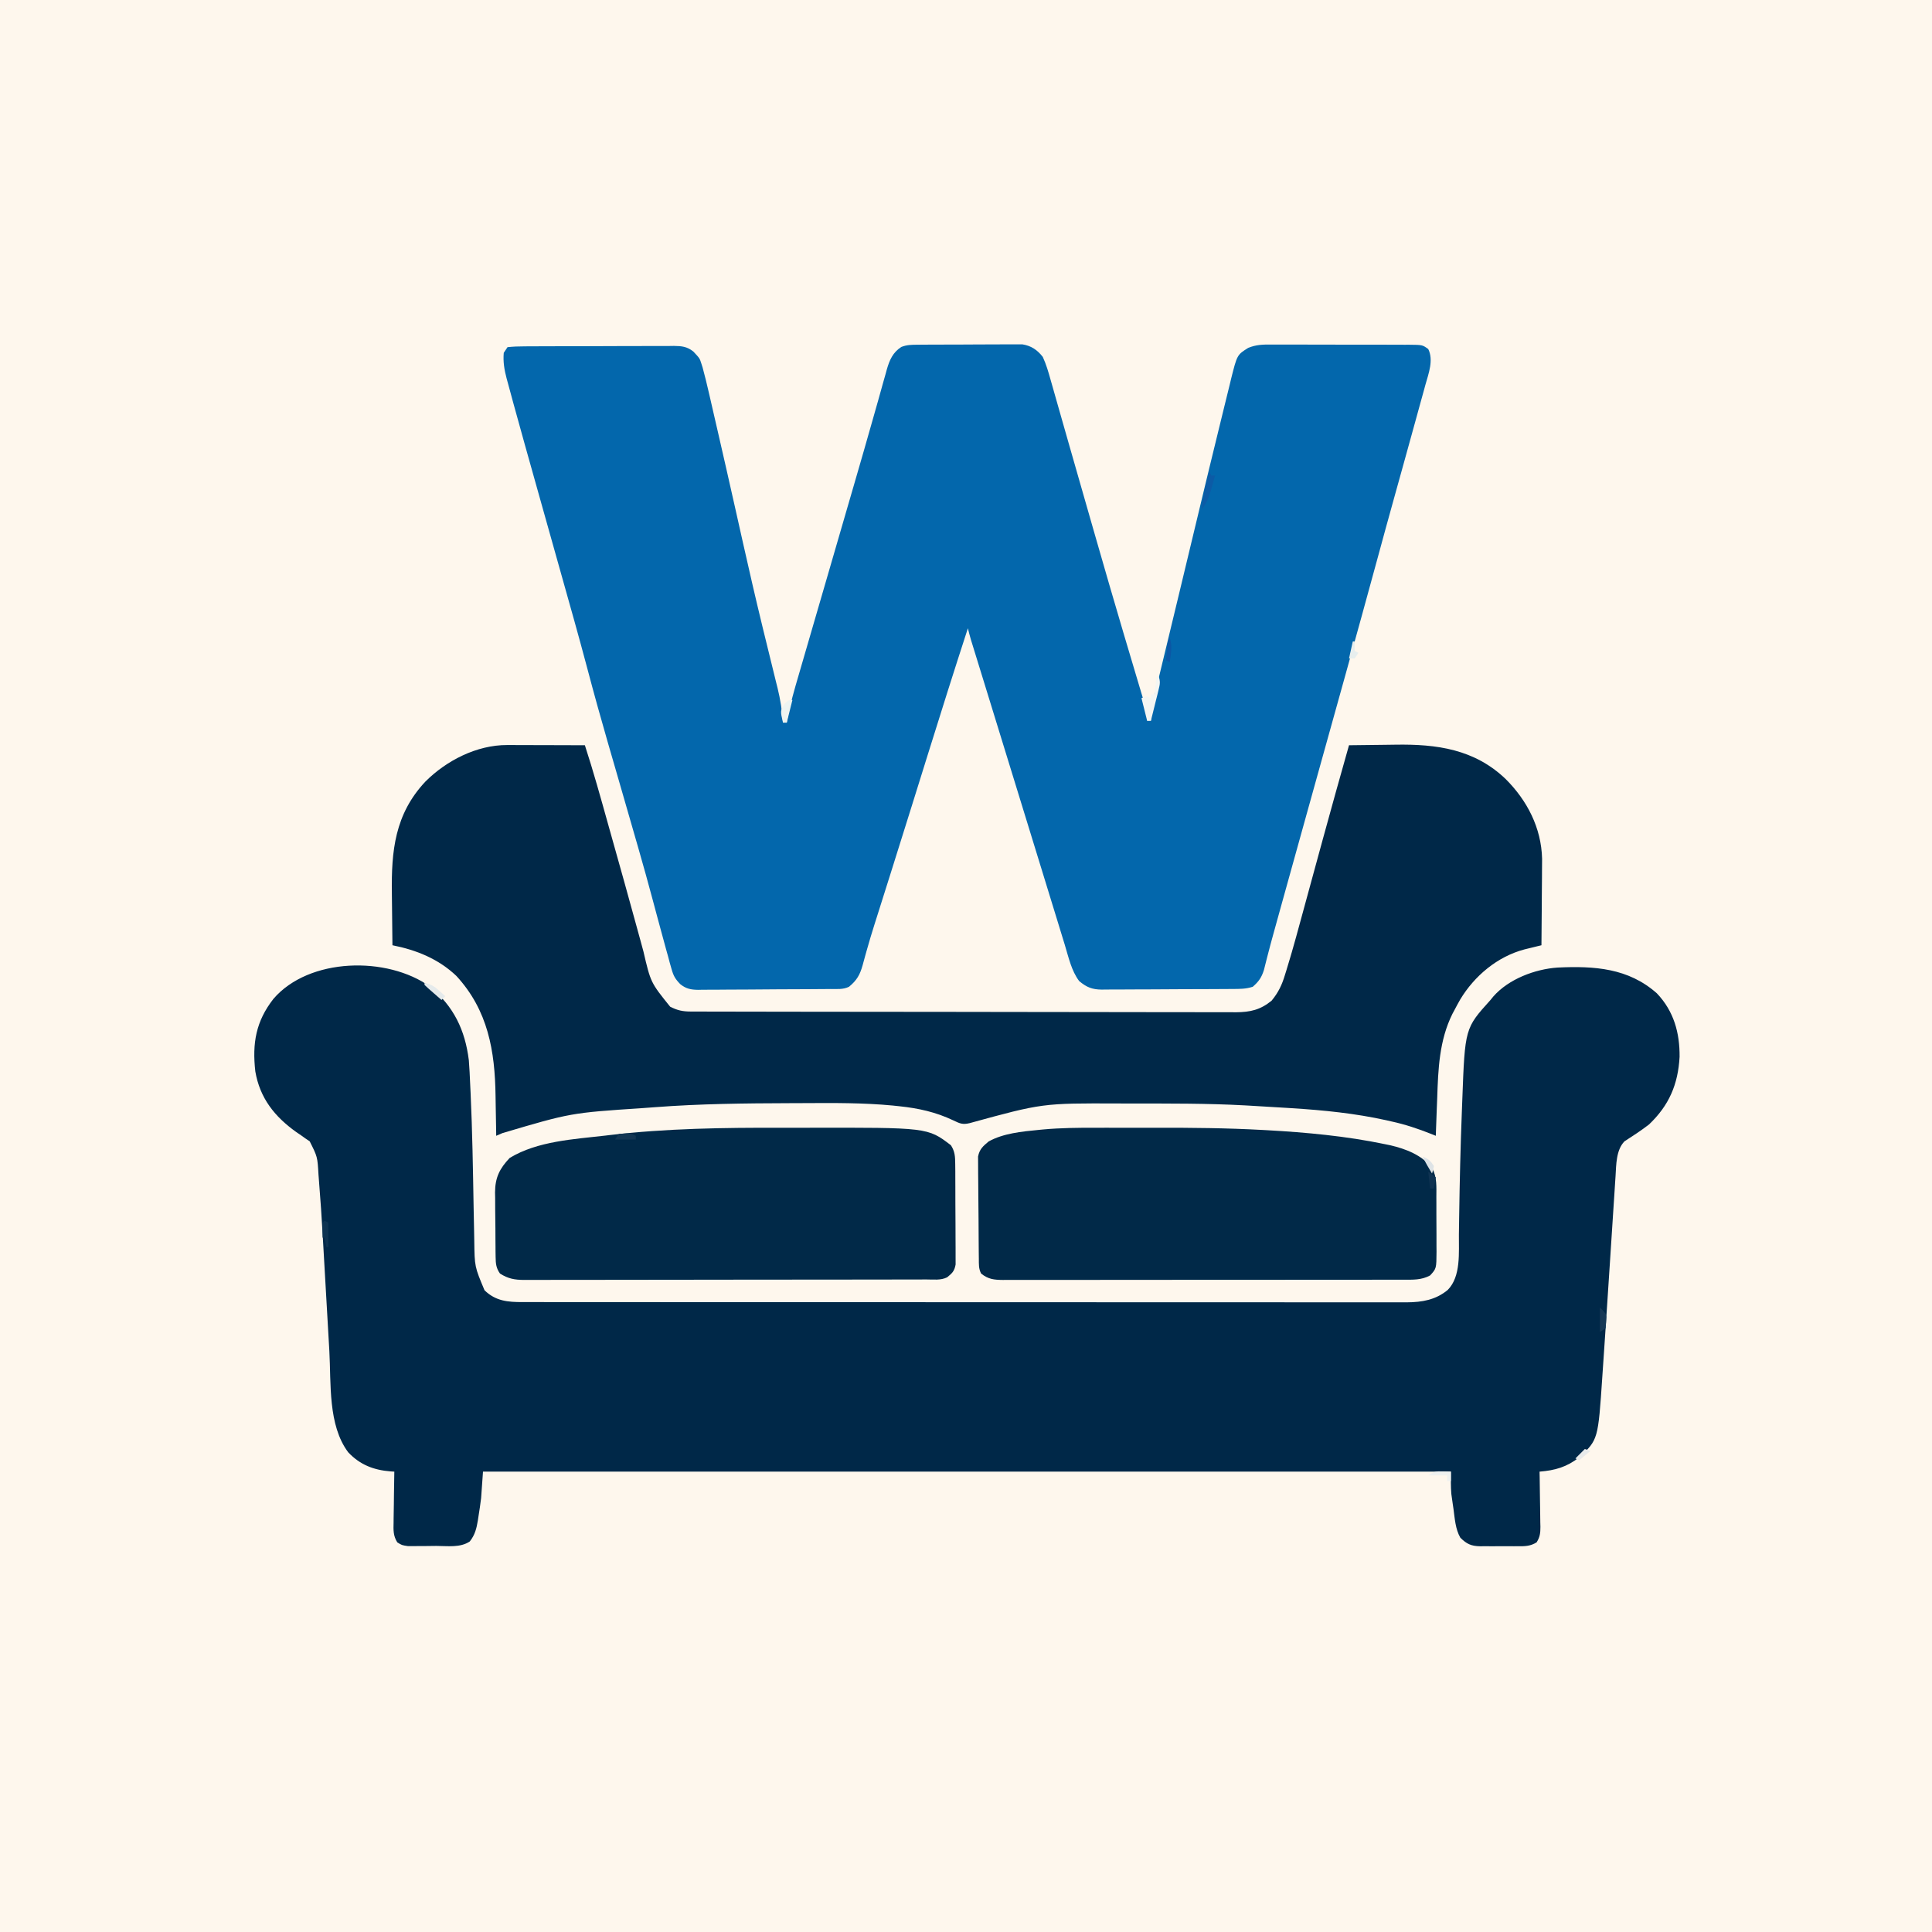 <?xml version="1.0" encoding="UTF-8"?>
<svg version="1.1" xmlns="http://www.w3.org/2000/svg" width="1024" height="1024">
<rect width="100%" height="100%" fill="#808080" stroke="none"/>
<path d="M0 0 C337.92 0 675.84 0 1024 0 C1024 337.92 1024 675.84 1024 1024 C686.08 1024 348.16 1024 0 1024 C0 686.08 0 348.16 0 0 Z " fill="#FEF7ED" transform="translate(0,0)"/>
<path d="M0 0 C1.282 -0.013 2.563 -0.026 3.884 -0.039 C5.28 -0.042 6.676 -0.044 8.073 -0.045 C9.51 -0.052 10.947 -0.059 12.384 -0.066 C15.395 -0.078 18.406 -0.081 21.417 -0.08 C25.267 -0.08 29.115 -0.107 32.964 -0.142 C35.932 -0.164 38.901 -0.168 41.869 -0.167 C43.287 -0.169 44.706 -0.178 46.124 -0.194 C48.113 -0.213 50.101 -0.205 52.09 -0.195 C53.219 -0.198 54.349 -0.201 55.512 -0.204 C60.222 0.533 63.449 2.725 66.372 6.459 C68.183 10.397 69.345 14.419 70.51 18.587 C70.781 19.535 71.053 20.482 71.332 21.457 C71.927 23.541 72.52 25.626 73.109 27.712 C74.072 31.122 75.045 34.53 76.019 37.937 C77.271 42.32 78.522 46.704 79.769 51.088 C83.706 64.928 87.678 78.757 91.653 92.586 C92.543 95.682 93.432 98.778 94.32 101.874 C99.157 118.727 104.03 135.568 109.018 152.376 C109.231 153.094 109.444 153.812 109.663 154.552 C111.69 161.386 113.72 168.219 115.768 175.047 C116.674 178.071 117.574 181.097 118.475 184.123 C118.966 185.745 118.966 185.745 119.466 187.401 C119.759 188.389 120.053 189.377 120.355 190.395 C120.612 191.25 120.868 192.104 121.132 192.985 C121.674 195.291 121.674 195.291 121.674 199.291 C122.334 199.291 122.994 199.291 123.674 199.291 C123.769 198.108 123.864 196.925 123.962 195.706 C124.726 188.89 126.446 182.291 128.069 175.638 C128.416 174.197 128.763 172.756 129.109 171.314 C130.036 167.459 130.97 163.606 131.905 159.753 C132.885 155.712 133.858 151.671 134.832 147.629 C136.008 142.75 137.185 137.87 138.365 132.991 C140.574 123.86 142.77 114.727 144.944 105.587 C147.554 94.617 150.188 83.653 152.848 72.694 C153.432 70.288 154.015 67.883 154.598 65.477 C156.439 57.878 158.29 50.282 160.161 42.691 C160.997 39.302 161.828 35.911 162.65 32.518 C163.561 28.757 164.492 25 165.424 21.244 C165.694 20.121 165.963 18.999 166.24 17.842 C169.377 5.363 169.377 5.363 175.267 1.661 C179.481 -0.034 182.878 -0.125 187.37 -0.082 C188.223 -0.085 189.076 -0.089 189.954 -0.093 C192.76 -0.101 195.564 -0.087 198.37 -0.073 C200.324 -0.072 202.279 -0.073 204.234 -0.074 C208.324 -0.074 212.415 -0.064 216.505 -0.046 C221.748 -0.023 226.992 -0.022 232.235 -0.029 C236.269 -0.033 240.303 -0.026 244.336 -0.016 C246.27 -0.012 248.204 -0.011 250.138 -0.013 C252.838 -0.013 255.537 -0 258.237 0.016 C259.436 0.012 259.436 0.012 260.659 0.008 C267.604 0.075 267.604 0.075 270.674 2.291 C273.604 8.15 270.837 15.316 269.182 21.208 C268.921 22.166 268.66 23.123 268.39 24.109 C267.535 27.235 266.667 30.356 265.799 33.478 C265.199 35.662 264.6 37.846 264.001 40.03 C262.237 46.453 260.457 52.872 258.674 59.291 C258.206 60.979 257.738 62.668 257.271 64.357 C255.649 70.209 254.025 76.061 252.393 81.909 C249.561 92.06 246.78 102.223 244.018 112.393 C238.414 133.025 232.712 153.629 226.987 174.228 C226.773 174.998 226.559 175.768 226.338 176.561 C219.799 200.085 213.243 223.605 206.685 247.124 C201.896 264.3 197.119 281.48 192.362 298.666 C192.096 299.624 191.831 300.583 191.557 301.57 C190.808 304.276 190.059 306.983 189.311 309.689 C189.08 310.521 188.85 311.352 188.612 312.209 C187.55 316.052 186.51 319.898 185.525 323.761 C185.347 324.453 185.168 325.145 184.985 325.859 C184.517 327.689 184.058 329.523 183.6 331.356 C182.328 335.389 180.847 337.525 177.674 340.291 C174.011 341.512 170.625 341.454 166.81 341.468 C166.009 341.474 165.209 341.481 164.385 341.487 C161.735 341.507 159.086 341.519 156.436 341.529 C155.531 341.533 154.625 341.537 153.692 341.541 C148.9 341.562 144.108 341.576 139.316 341.586 C134.37 341.597 129.424 341.631 124.477 341.671 C120.671 341.697 116.864 341.705 113.058 341.709 C111.235 341.714 109.411 341.725 107.588 341.744 C105.034 341.768 102.481 341.767 99.927 341.76 C98.802 341.78 98.802 341.78 97.655 341.799 C92.522 341.749 89.596 340.575 85.674 337.291 C81.577 331.921 79.979 324.471 78.049 318.107 C77.71 317.008 77.371 315.91 77.021 314.778 C75.899 311.138 74.787 307.496 73.674 303.853 C72.88 301.268 72.084 298.685 71.288 296.101 C69.606 290.636 67.928 285.171 66.253 279.704 C63.712 271.409 61.159 263.117 58.604 254.826 C55.249 243.939 51.899 233.051 48.553 222.162 C45.337 211.694 42.115 201.228 38.889 190.763 C37.775 187.149 36.661 183.534 35.548 179.92 C34.846 177.644 34.145 175.369 33.443 173.094 C32.484 169.987 31.526 166.879 30.569 163.771 C30.288 162.861 30.006 161.951 29.717 161.013 C29.46 160.179 29.204 159.345 28.939 158.487 C28.607 157.408 28.607 157.408 28.267 156.308 C27.681 154.313 27.164 152.311 26.674 150.291 C19.427 172.572 12.382 194.912 5.413 217.281 C3.218 224.326 1.019 231.37 -1.18 238.414 C-1.729 240.175 -2.279 241.936 -2.828 243.696 C-6.378 255.07 -9.938 266.439 -13.521 277.802 C-13.912 279.042 -14.302 280.281 -14.705 281.558 C-16.475 287.171 -18.248 292.783 -20.023 298.394 C-20.338 299.392 -20.653 300.389 -20.977 301.416 C-21.581 303.326 -22.186 305.236 -22.793 307.145 C-24.246 311.743 -25.638 316.347 -26.934 320.992 C-27.193 321.908 -27.453 322.823 -27.72 323.767 C-28.203 325.482 -28.673 327.201 -29.126 328.925 C-30.548 333.951 -32.164 336.874 -36.326 340.291 C-39.439 341.847 -42.749 341.464 -46.168 341.483 C-46.978 341.492 -47.788 341.5 -48.623 341.508 C-51.31 341.533 -53.998 341.55 -56.685 341.564 C-57.602 341.569 -58.52 341.575 -59.465 341.58 C-64.322 341.607 -69.179 341.626 -74.036 341.641 C-79.051 341.657 -84.065 341.702 -89.08 341.753 C-92.937 341.787 -96.794 341.798 -100.651 341.804 C-102.499 341.811 -104.348 341.826 -106.196 341.85 C-108.786 341.881 -111.375 341.881 -113.965 341.874 C-114.726 341.89 -115.487 341.907 -116.271 341.924 C-120.194 341.878 -122.741 341.344 -125.767 338.919 C-128.457 336.156 -129.402 334.485 -130.416 330.81 C-130.721 329.743 -131.026 328.675 -131.341 327.576 C-131.645 326.43 -131.95 325.284 -132.263 324.103 C-132.601 322.899 -132.939 321.695 -133.287 320.455 C-134.323 316.739 -135.328 313.017 -136.326 309.291 C-136.897 307.18 -137.469 305.069 -138.041 302.958 C-138.886 299.825 -139.727 296.691 -140.562 293.555 C-142.854 284.962 -145.252 276.402 -147.701 267.853 C-147.9 267.156 -148.1 266.459 -148.305 265.742 C-150.977 256.412 -153.672 247.09 -156.371 237.768 C-157.672 233.277 -158.97 228.785 -160.269 224.293 C-161.537 219.904 -162.811 215.517 -164.085 211.131 C-167.922 197.883 -171.603 184.607 -175.125 171.272 C-179.51 154.726 -184.182 138.259 -188.821 121.783 C-190.103 117.231 -191.381 112.679 -192.659 108.127 C-194.657 101.015 -196.656 93.903 -198.655 86.791 C-208.784 50.761 -208.784 50.761 -213.326 34.291 C-213.674 33.03 -214.023 31.769 -214.382 30.47 C-215.291 27.163 -216.187 23.853 -217.076 20.541 C-217.317 19.664 -217.558 18.787 -217.806 17.884 C-219.022 13.261 -219.738 9.114 -219.326 4.291 C-218.666 3.301 -218.006 2.311 -217.326 1.291 C-214.308 0.978 -211.495 0.86 -208.473 0.871 C-207.097 0.858 -207.097 0.858 -205.694 0.845 C-202.649 0.821 -199.605 0.821 -196.56 0.822 C-194.447 0.815 -192.335 0.807 -190.222 0.799 C-185.787 0.785 -181.351 0.784 -176.916 0.79 C-171.235 0.795 -165.555 0.765 -159.874 0.724 C-155.508 0.699 -151.141 0.696 -146.774 0.699 C-144.68 0.698 -142.586 0.688 -140.493 0.67 C-137.56 0.648 -134.629 0.658 -131.696 0.675 C-130.832 0.662 -129.969 0.649 -129.079 0.635 C-124.928 0.693 -122.165 0.982 -118.847 3.602 C-115.476 7.196 -115.476 7.196 -114.616 9.925 C-114.395 10.616 -114.174 11.306 -113.946 12.018 C-112.757 16.373 -111.682 20.741 -110.681 25.142 C-110.435 26.204 -110.189 27.266 -109.936 28.36 C-109.123 31.878 -108.318 35.397 -107.513 38.916 C-106.937 41.417 -106.36 43.919 -105.782 46.42 C-102.765 59.519 -99.792 72.628 -96.849 85.744 C-96.564 87.015 -96.278 88.287 -95.984 89.597 C-93.612 100.166 -93.612 100.166 -92.524 105.025 C-89.25 119.629 -85.9 134.209 -82.365 148.751 C-82.121 149.757 -82.121 149.757 -81.872 150.782 C-80.157 157.839 -78.427 164.893 -76.679 171.942 C-76.118 174.23 -75.556 176.518 -74.994 178.806 C-74.737 179.826 -74.48 180.846 -74.216 181.897 C-72.718 188.021 -71.766 194.001 -71.326 200.291 C-70.666 200.291 -70.006 200.291 -69.326 200.291 C-69.232 199.748 -69.138 199.205 -69.042 198.645 C-67.546 190.568 -65.255 182.742 -62.951 174.869 C-62.509 173.349 -62.068 171.829 -61.627 170.309 C-60.444 166.232 -59.256 162.156 -58.066 158.081 C-56.819 153.803 -55.577 149.524 -54.334 145.245 C-52.308 138.272 -50.279 131.299 -48.248 124.327 C-45.21 113.895 -42.179 103.46 -39.151 93.025 C-38.768 91.705 -38.385 90.385 -38.002 89.065 C-37.815 88.422 -37.629 87.778 -37.436 87.116 C-36.145 82.667 -34.851 78.22 -33.556 73.772 C-30.148 62.069 -26.77 50.359 -23.462 38.626 C-22.571 35.482 -21.68 32.337 -20.787 29.193 C-19.977 26.321 -19.179 23.446 -18.382 20.57 C-17.898 18.861 -17.413 17.152 -16.927 15.443 C-16.618 14.301 -16.618 14.301 -16.302 13.136 C-14.853 8.109 -13.109 4.078 -8.591 1.176 C-5.635 0.02 -3.174 0.021 0 0 Z " fill="#0367AC" transform="translate(486.326,182.709)"/>
<path d="M0 0 C12.517 10.531 18.483 22.864 20.492 38.936 C20.809 43.09 21.025 47.233 21.191 51.395 C21.266 52.956 21.341 54.517 21.416 56.078 C22.36 76.361 22.68 96.673 23.029 116.973 C23.104 121.275 23.192 125.576 23.289 129.878 C23.322 131.486 23.351 133.095 23.374 134.703 C23.559 148.374 23.559 148.374 28.812 160.875 C34.728 166.622 41.173 167.15 49.01 167.129 C50.236 167.131 50.236 167.131 51.487 167.134 C54.244 167.139 57 167.136 59.757 167.134 C61.746 167.136 63.736 167.138 65.725 167.141 C71.206 167.147 76.686 167.147 82.167 167.145 C88.072 167.145 93.977 167.151 99.883 167.155 C111.458 167.164 123.034 167.167 134.61 167.167 C144.018 167.168 153.425 167.17 162.833 167.173 C165.54 167.174 168.246 167.175 170.953 167.175 C171.626 167.176 172.299 167.176 172.992 167.176 C191.924 167.182 210.856 167.186 229.788 167.186 C230.502 167.186 231.216 167.186 231.952 167.186 C235.571 167.186 239.19 167.186 242.809 167.185 C243.888 167.185 243.888 167.185 244.987 167.185 C246.441 167.185 247.895 167.185 249.348 167.185 C271.959 167.185 294.57 167.192 317.181 167.206 C342.578 167.221 367.976 167.23 393.373 167.229 C396.081 167.229 398.79 167.229 401.498 167.229 C402.165 167.229 402.832 167.229 403.519 167.229 C413.586 167.229 423.654 167.234 433.721 167.242 C445.173 167.251 456.625 167.253 468.077 167.247 C473.921 167.243 479.765 167.243 485.609 167.252 C490.959 167.26 496.308 167.258 501.658 167.25 C503.594 167.248 505.529 167.25 507.465 167.255 C510.097 167.263 512.728 167.257 515.361 167.249 C516.111 167.254 516.861 167.259 517.634 167.264 C525.802 167.209 532.941 165.971 539.34 160.691 C546.429 153.469 545.141 140.802 545.246 131.371 C545.278 129.286 545.31 127.201 545.342 125.115 C545.365 123.483 545.365 123.483 545.388 121.817 C545.659 103.265 546.086 84.721 546.813 66.181 C546.895 64.081 546.975 61.981 547.051 59.88 C548.452 21.994 548.452 21.994 562 7 C562.499 6.386 562.998 5.773 563.512 5.141 C571.632 -4.104 585.577 -9.36 597.588 -10.176 C616.982 -11.09 635.096 -9.928 650.188 3.5 C659.182 12.952 662.335 24.467 662.215 37.164 C661.395 51.809 656.616 62.919 646 73 C641.826 76.226 637.428 79.078 633 81.938 C628.562 86.514 628.636 94.296 628.27 100.412 C628.216 101.213 628.162 102.015 628.106 102.841 C627.93 105.485 627.764 108.129 627.598 110.773 C627.474 112.657 627.349 114.54 627.224 116.423 C626.895 121.401 626.575 126.38 626.256 131.358 C625.941 136.26 625.62 141.161 625.299 146.062 C625.236 147.024 625.173 147.985 625.108 148.975 C624.917 151.887 624.726 154.799 624.535 157.711 C624.472 158.673 624.409 159.635 624.344 160.626 C623.899 167.417 623.451 174.209 623 181 C622.903 182.467 622.903 182.467 622.803 183.963 C622.417 189.767 622.024 195.569 621.622 201.372 C621.498 203.16 621.377 204.95 621.258 206.739 C619.028 240.074 619.028 240.074 609.047 249.395 C602.448 254.57 596.211 256.339 588 257 C588.021 258.039 588.042 259.079 588.063 260.149 C588.136 264.011 588.182 267.872 588.22 271.734 C588.24 273.404 588.267 275.075 588.302 276.745 C588.35 279.148 588.373 281.55 588.391 283.953 C588.411 284.698 588.432 285.443 588.453 286.211 C588.455 289.516 588.221 291.651 586.44 294.47 C583.173 296.519 580.309 296.575 576.566 296.531 C575.851 296.535 575.137 296.539 574.4 296.543 C572.891 296.546 571.382 296.538 569.874 296.521 C567.573 296.5 565.275 296.521 562.975 296.547 C561.505 296.544 560.036 296.539 558.566 296.531 C557.883 296.539 557.199 296.547 556.495 296.556 C551.743 296.463 549.347 295.341 546 292 C543.376 287.429 543.083 281.898 542.375 276.75 C542.241 275.846 542.107 274.943 541.969 274.012 C541.842 273.116 541.716 272.22 541.586 271.297 C541.473 270.496 541.36 269.695 541.244 268.87 C540.909 264.927 541 260.958 541 257 C371.71 257 202.42 257 28 257 C27.67 261.62 27.34 266.24 27 271 C26.594 274.215 26.163 277.374 25.625 280.562 C25.512 281.316 25.398 282.069 25.281 282.846 C24.573 287.128 23.746 290.506 21 294 C15.893 297.436 9.166 296.372 3.246 296.371 C1.007 296.375 -1.23 296.411 -3.469 296.449 C-4.896 296.455 -6.323 296.459 -7.75 296.461 C-9.044 296.469 -10.338 296.477 -11.672 296.486 C-15 296 -15 296 -17.429 294.474 C-19.621 291.023 -19.5 287.907 -19.391 283.953 C-19.385 283.182 -19.379 282.411 -19.373 281.616 C-19.351 279.16 -19.301 276.706 -19.25 274.25 C-19.23 272.582 -19.212 270.914 -19.195 269.246 C-19.151 265.163 -19.082 261.082 -19 257 C-19.655 256.958 -20.31 256.917 -20.985 256.874 C-29.882 256.172 -37.185 253.397 -43.438 246.75 C-54.248 232.357 -52.475 210.252 -53.438 193.055 C-53.564 190.87 -53.691 188.685 -53.818 186.5 C-54.15 180.784 -54.477 175.069 -54.802 169.354 C-55.321 160.232 -55.845 151.111 -56.375 141.991 C-56.556 138.85 -56.733 135.71 -56.91 132.569 C-57.483 122.542 -58.143 112.526 -58.965 102.516 C-59.074 101.108 -59.074 101.108 -59.186 99.672 C-59.728 90.139 -59.728 90.139 -63.848 81.934 C-64.944 81.193 -64.944 81.193 -66.062 80.438 C-66.866 79.866 -67.669 79.295 -68.496 78.707 C-69.736 77.862 -69.736 77.862 -71 77 C-82.479 68.806 -90.262 59.015 -92.68 44.859 C-94.351 29.936 -92.392 18.359 -83.066 6.406 C-64.266 -15.487 -22.761 -16.393 0 0 Z " fill="#002848" transform="translate(228,523)"/>
<path d="M0 0 C1.381 0 1.381 0 2.79 0 C4.26 0.008 4.26 0.008 5.76 0.016 C6.774 0.017 7.788 0.019 8.833 0.02 C12.063 0.026 15.292 0.038 18.522 0.051 C20.716 0.056 22.909 0.061 25.102 0.065 C30.471 0.076 35.841 0.092 41.21 0.114 C45.724 13.975 49.614 28.014 53.538 42.051 C54.726 46.299 55.92 50.546 57.115 54.792 C60.495 66.809 63.869 78.828 67.16 90.87 C68.318 95.102 69.486 99.331 70.655 103.56 C71.185 105.49 71.71 107.421 72.229 109.354 C76.08 125.875 76.08 125.875 86.397 138.676 C90.245 140.642 93.024 141.239 97.289 141.248 C98.873 141.254 98.873 141.254 100.49 141.261 C102.237 141.261 102.237 141.261 104.02 141.261 C105.871 141.266 105.871 141.266 107.76 141.272 C111.192 141.281 114.625 141.286 118.057 141.288 C121.757 141.292 125.456 141.302 129.156 141.31 C138.093 141.33 147.031 141.34 155.969 141.349 C160.177 141.354 164.386 141.359 168.594 141.364 C182.583 141.381 196.572 141.396 210.56 141.403 C214.191 141.405 217.822 141.407 221.452 141.409 C222.355 141.409 223.257 141.41 224.187 141.41 C238.805 141.418 253.423 141.444 268.042 141.476 C283.049 141.509 298.055 141.527 313.062 141.531 C321.488 141.533 329.915 141.541 338.341 141.567 C345.517 141.589 352.693 141.597 359.87 141.587 C363.53 141.582 367.191 141.584 370.852 141.604 C374.823 141.625 378.794 141.614 382.765 141.601 C383.918 141.612 385.072 141.623 386.261 141.635 C393.896 141.573 399.246 140.366 405.196 135.484 C408.744 131.188 410.69 127.133 412.267 121.809 C412.513 121.027 412.759 120.245 413.012 119.439 C413.768 117.003 414.494 114.561 415.21 112.114 C415.429 111.367 415.648 110.62 415.874 109.85 C417.407 104.577 418.855 99.281 420.292 93.981 C420.754 92.289 421.218 90.598 421.681 88.907 C422.89 84.492 424.094 80.075 425.295 75.658 C427.199 68.664 429.113 61.674 431.025 54.682 C431.493 52.97 431.961 51.258 432.428 49.546 C436.936 33.044 441.546 16.572 446.21 0.114 C452.325 0.013 458.441 -0.059 464.557 -0.106 C466.63 -0.126 468.703 -0.153 470.777 -0.188 C492.704 -0.549 512.685 2.177 529.221 17.997 C540.662 29.399 548.133 43.871 548.55 60.249 C548.55 62.386 548.533 64.524 548.503 66.66 C548.498 67.798 548.494 68.935 548.49 70.107 C548.473 73.692 548.436 77.278 548.397 80.864 C548.382 83.314 548.368 85.765 548.356 88.215 C548.323 94.181 548.273 100.147 548.21 106.114 C547.383 106.315 546.557 106.516 545.706 106.723 C544.623 106.99 543.541 107.256 542.425 107.531 C541.351 107.794 540.277 108.057 539.171 108.328 C524.858 112.125 512.716 122.321 505.154 134.865 C504.045 136.802 502.993 138.76 501.96 140.739 C501.484 141.623 501.484 141.623 500.998 142.526 C494.037 156.588 493.465 171.762 492.96 187.114 C492.883 189.064 492.805 191.015 492.725 192.965 C492.536 197.681 492.367 202.397 492.21 207.114 C491.394 206.783 490.578 206.453 489.737 206.112 C482.772 203.352 475.968 201.065 468.647 199.489 C467.824 199.298 467.001 199.107 466.153 198.91 C449.604 195.23 432.852 193.543 415.96 192.489 C414.998 192.427 414.037 192.365 413.046 192.301 C406.435 191.876 399.824 191.482 393.21 191.114 C392.499 191.074 391.788 191.034 391.056 190.993 C370.873 189.89 350.647 190.017 330.441 189.991 C328.298 189.989 326.156 189.984 324.013 189.98 C283.716 189.819 283.716 189.819 245.143 200.403 C241.402 201.309 239.891 200.581 236.46 198.926 C227.196 194.535 218.074 192.513 207.913 191.446 C206.711 191.319 205.509 191.193 204.27 191.063 C188.689 189.589 173.081 189.692 157.444 189.787 C154.923 189.801 152.401 189.81 149.88 189.817 C126 189.888 102.154 190.13 78.333 191.952 C76.122 192.12 73.911 192.28 71.699 192.438 C33.741 194.954 33.741 194.954 -2.513 205.691 C-3.594 206.161 -4.676 206.63 -5.79 207.114 C-5.805 206.016 -5.819 204.918 -5.834 203.787 C-5.893 199.635 -5.971 195.482 -6.053 191.33 C-6.086 189.548 -6.114 187.765 -6.137 185.983 C-6.452 162.139 -10.129 140.585 -26.915 122.364 C-36.444 113.312 -48.065 108.646 -60.79 106.114 C-60.893 99.286 -60.962 92.458 -61.01 85.63 C-61.03 83.314 -61.057 80.999 -61.092 78.683 C-61.423 56.141 -59.537 36.64 -43.322 19.366 C-32.154 8.183 -16.046 -0.044 0 0 Z " fill="#002848" transform="translate(268.79,394.886)"/>
<path d="M0 0 C4.543 0.012 9.086 0.005 13.63 -0.007 C77.574 -0.143 77.574 -0.143 89.901 9.261 C92.067 12.605 92.164 15.408 92.191 19.343 C92.204 20.571 92.217 21.799 92.23 23.064 C92.233 24.401 92.235 25.737 92.237 27.073 C92.243 28.448 92.25 29.823 92.257 31.198 C92.269 34.076 92.273 36.954 92.271 39.832 C92.271 43.518 92.299 47.203 92.333 50.888 C92.355 53.726 92.359 56.564 92.358 59.402 C92.361 60.76 92.369 62.119 92.385 63.478 C92.405 65.378 92.396 67.278 92.387 69.179 C92.39 70.259 92.392 71.34 92.395 72.453 C91.782 75.934 90.618 77.078 87.901 79.261 C84.531 80.946 80.714 80.405 77.007 80.401 C75.608 80.406 75.608 80.406 74.181 80.41 C71.036 80.419 67.892 80.42 64.748 80.422 C62.501 80.427 60.254 80.432 58.007 80.437 C51.89 80.45 45.772 80.456 39.654 80.461 C35.834 80.464 32.015 80.468 28.195 80.472 C17.621 80.485 7.048 80.495 -3.526 80.498 C-4.203 80.499 -4.88 80.499 -5.578 80.499 C-6.256 80.499 -6.935 80.499 -7.634 80.5 C-9.009 80.5 -10.385 80.501 -11.76 80.501 C-12.783 80.501 -12.783 80.501 -13.827 80.502 C-24.877 80.506 -35.928 80.523 -46.978 80.546 C-58.321 80.57 -69.664 80.582 -81.007 80.584 C-87.377 80.585 -93.746 80.591 -100.116 80.608 C-106.108 80.625 -112.099 80.627 -118.091 80.618 C-120.291 80.618 -122.492 80.622 -124.692 80.632 C-127.694 80.644 -130.695 80.639 -133.697 80.628 C-134.57 80.636 -135.442 80.644 -136.34 80.653 C-141.335 80.612 -144.768 80.029 -149.099 77.261 C-151.117 74.436 -151.36 72.041 -151.406 68.619 C-151.422 67.704 -151.437 66.789 -151.454 65.847 C-151.459 64.865 -151.465 63.882 -151.47 62.87 C-151.479 61.852 -151.488 60.833 -151.498 59.784 C-151.512 57.628 -151.521 55.473 -151.525 53.318 C-151.537 50.036 -151.586 46.757 -151.636 43.476 C-151.646 41.378 -151.653 39.28 -151.658 37.183 C-151.677 36.208 -151.697 35.234 -151.717 34.23 C-151.666 26.401 -149.305 21.655 -143.974 16.011 C-129.259 7.053 -109.891 6.071 -93.162 4.136 C-92.493 4.055 -91.824 3.975 -91.136 3.892 C-60.915 0.309 -30.393 -0.078 0 0 Z " fill="#012948" transform="translate(414.099,597.739)"/>
<path d="M0 0 C1.856 -0.001 3.712 -0.003 5.567 -0.006 C9.435 -0.009 13.303 -0.005 17.172 0.005 C22.007 0.016 26.842 0.01 31.678 -0.002 C50.562 -0.04 69.406 0.133 88.266 1.168 C88.996 1.208 89.727 1.247 90.479 1.288 C111.448 2.458 132.584 4.396 153.16 8.703 C154.039 8.884 154.918 9.065 155.824 9.251 C164.171 11.167 172.624 14.424 178.098 21.266 C180.825 26.183 180.403 31.393 180.398 36.859 C180.403 37.884 180.407 38.908 180.411 39.963 C180.417 42.125 180.418 44.287 180.413 46.449 C180.41 49.754 180.434 53.058 180.459 56.363 C180.461 58.466 180.462 60.569 180.461 62.672 C180.47 63.658 180.479 64.645 180.489 65.661 C180.429 74.613 180.429 74.613 177.098 78.266 C172.484 80.773 167.983 80.549 162.874 80.526 C161.477 80.532 161.477 80.532 160.051 80.538 C156.927 80.548 153.803 80.544 150.68 80.54 C148.441 80.545 146.202 80.55 143.963 80.556 C137.88 80.569 131.798 80.57 125.716 80.567 C120.641 80.566 115.566 80.571 110.491 80.576 C97.837 80.588 85.183 80.587 72.529 80.58 C61.54 80.575 50.551 80.586 39.561 80.605 C28.275 80.625 16.99 80.633 5.704 80.629 C-0.631 80.627 -6.966 80.63 -13.302 80.644 C-19.258 80.656 -25.213 80.655 -31.169 80.642 C-33.357 80.639 -35.544 80.642 -37.732 80.65 C-40.715 80.661 -43.696 80.653 -46.679 80.64 C-47.548 80.647 -48.417 80.655 -49.313 80.662 C-53.99 80.62 -57.112 80.323 -60.902 77.266 C-62.261 74.549 -62.06 72.376 -62.095 69.335 C-62.111 68.09 -62.127 66.845 -62.144 65.562 C-62.155 64.196 -62.166 62.831 -62.176 61.465 C-62.181 60.778 -62.186 60.091 -62.192 59.383 C-62.219 55.746 -62.238 52.11 -62.252 48.473 C-62.266 45.465 -62.294 42.457 -62.334 39.449 C-62.384 35.816 -62.409 32.183 -62.416 28.55 C-62.422 27.166 -62.438 25.783 -62.462 24.4 C-62.493 22.462 -62.49 20.523 -62.486 18.585 C-62.494 17.483 -62.502 16.381 -62.51 15.245 C-61.706 11.302 -59.935 9.815 -56.902 7.266 C-49.182 2.95 -39.241 1.993 -30.584 1.157 C-29.72 1.073 -28.855 0.989 -27.965 0.902 C-18.642 0.059 -9.354 -0.025 0 0 Z " fill="#012948" transform="translate(580.902,597.734)"/>
<path d="M0 0 C1.127 3.38 0.844 4.505 0.004 7.887 C-0.225 8.825 -0.454 9.762 -0.689 10.729 C-0.936 11.705 -1.183 12.681 -1.438 13.688 C-1.68 14.676 -1.923 15.664 -2.174 16.682 C-2.775 19.123 -3.384 21.562 -4 24 C-4.66 24 -5.32 24 -6 24 C-6.99 20.04 -7.98 16.08 -9 12 C-8.01 11.67 -7.02 11.34 -6 11 C-5.34 11.33 -4.68 11.66 -4 12 C-4 11.34 -4 10.68 -4 10 C-3.34 10 -2.68 10 -2 10 C-1.939 9.362 -1.879 8.724 -1.816 8.066 C-1.733 7.24 -1.649 6.414 -1.562 5.562 C-1.481 4.739 -1.4 3.915 -1.316 3.066 C-1 1 -1 1 0 0 Z " fill="#F4F6F3" transform="translate(614,358)"/>
<path d="M0 0 C0.33 0.66 0.66 1.32 1 2 C1.66 2 2.32 2 3 2 C-0.421 14.632 -0.421 14.632 -4 20 C-3.43 13.043 -1.987 6.686 0 0 Z " fill="#0C5BA6" transform="translate(641,250)"/>
<path d="M0 0 C-0.99 3.96 -1.98 7.92 -3 12 C-3.66 12 -4.32 12 -5 12 C-6.468 5.759 -6.468 5.759 -4.188 2.062 C-2 0 -2 0 0 0 Z " fill="#EEF4F1" transform="translate(420,371)"/>
<path d="M0 0 C1.212 0.027 1.212 0.027 2.449 0.055 C3.372 0.089 3.372 0.089 4.312 0.125 C4.312 1.775 4.312 3.425 4.312 5.125 C3.652 5.125 2.993 5.125 2.312 5.125 C2.312 4.135 2.312 3.145 2.312 2.125 C-0.988 2.125 -4.287 2.125 -7.688 2.125 C-4.484 -0.011 -3.668 -0.106 0 0 Z " fill="#EFF1F0" transform="translate(764.688,779.875)"/>
<path d="M0 0 C3 3 3 3 3.398 4.973 C3.376 6.986 3.191 8.996 3 11 C2.01 11.66 1.02 12.32 0 13 C0 8.71 0 4.42 0 0 Z " fill="#173956" transform="translate(848,693)"/>
<path d="M0 0 C0.66 0.33 1.32 0.66 2 1 C2 5.29 2 9.58 2 14 C1.67 14 1.34 14 1 14 C0.67 12.35 0.34 10.7 0 9 C-0.33 9 -0.66 9 -1 9 C-1.098 2.848 -1.098 2.848 -1 1 C-0.67 0.67 -0.34 0.34 0 0 Z " fill="#0D3351" transform="translate(172,647)"/>
<path d="M0 0 C0.967 3.122 0.99 5.521 0.562 8.75 C0.41 9.949 0.41 9.949 0.254 11.172 C0.128 12.077 0.128 12.077 0 13 C-0.66 12.67 -1.32 12.34 -2 12 C-1.859 10.375 -1.712 8.75 -1.562 7.125 C-1.481 6.22 -1.4 5.315 -1.316 4.383 C-1 2 -1 2 0 0 Z " fill="#0B57A5" transform="translate(620,338)"/>
<path d="M0 0 C6.125 -0.438 6.125 -0.438 9 1 C9 1.66 9 2.32 9 3 C5.37 3 1.74 3 -2 3 C-1.34 2.01 -0.68 1.02 0 0 Z " fill="#133653" transform="translate(328,601)"/>
<path d="M0 0 C3.392 0.593 5.211 1.767 7.75 4.062 C8.67 4.884 8.67 4.884 9.609 5.723 C10.298 6.355 10.298 6.355 11 7 C10.34 7.66 9.68 8.32 9 9 C7.497 7.691 5.998 6.378 4.5 5.062 C3.665 4.332 2.829 3.601 1.969 2.848 C1.319 2.238 0.669 1.628 0 1 C0 0.67 0 0.34 0 0 Z " fill="#E5EAEB" transform="translate(225,521)"/>
<path d="M0 0 C0.33 0 0.66 0 1 0 C1 1.65 1 3.3 1 5 C1.66 5.33 2.32 5.66 3 6 C2.01 7.485 2.01 7.485 1 9 C0.01 9 -0.98 9 -2 9 C-1.34 6.03 -0.68 3.06 0 0 Z " fill="#E7EEEE" transform="translate(717,340)"/>
<path d="M0 0 C0.99 0.33 1.98 0.66 3 1 C0.03 3.475 0.03 3.475 -3 6 C-3.66 5.67 -4.32 5.34 -5 5 C-3.35 3.35 -1.7 1.7 0 0 Z M-7 6 C-5 7 -5 7 -5 7 Z " fill="#E8EAEA" transform="translate(840,768)"/>
<path d="M0 0 C1.32 0.99 2.64 1.98 4 3 C3.67 4.98 3.34 6.96 3 9 C2.34 9 1.68 9 1 9 C0.67 6.03 0.34 3.06 0 0 Z " fill="#0F3352" transform="translate(757,621)"/>
<path d="M0 0 C3.161 1.37 3.993 1.989 6 5 C5.625 7.188 5.625 7.188 5 9 C3.199 6.053 1.498 3.112 0 0 Z " fill="#DEE3E6" transform="translate(754,613)"/>
</svg>
